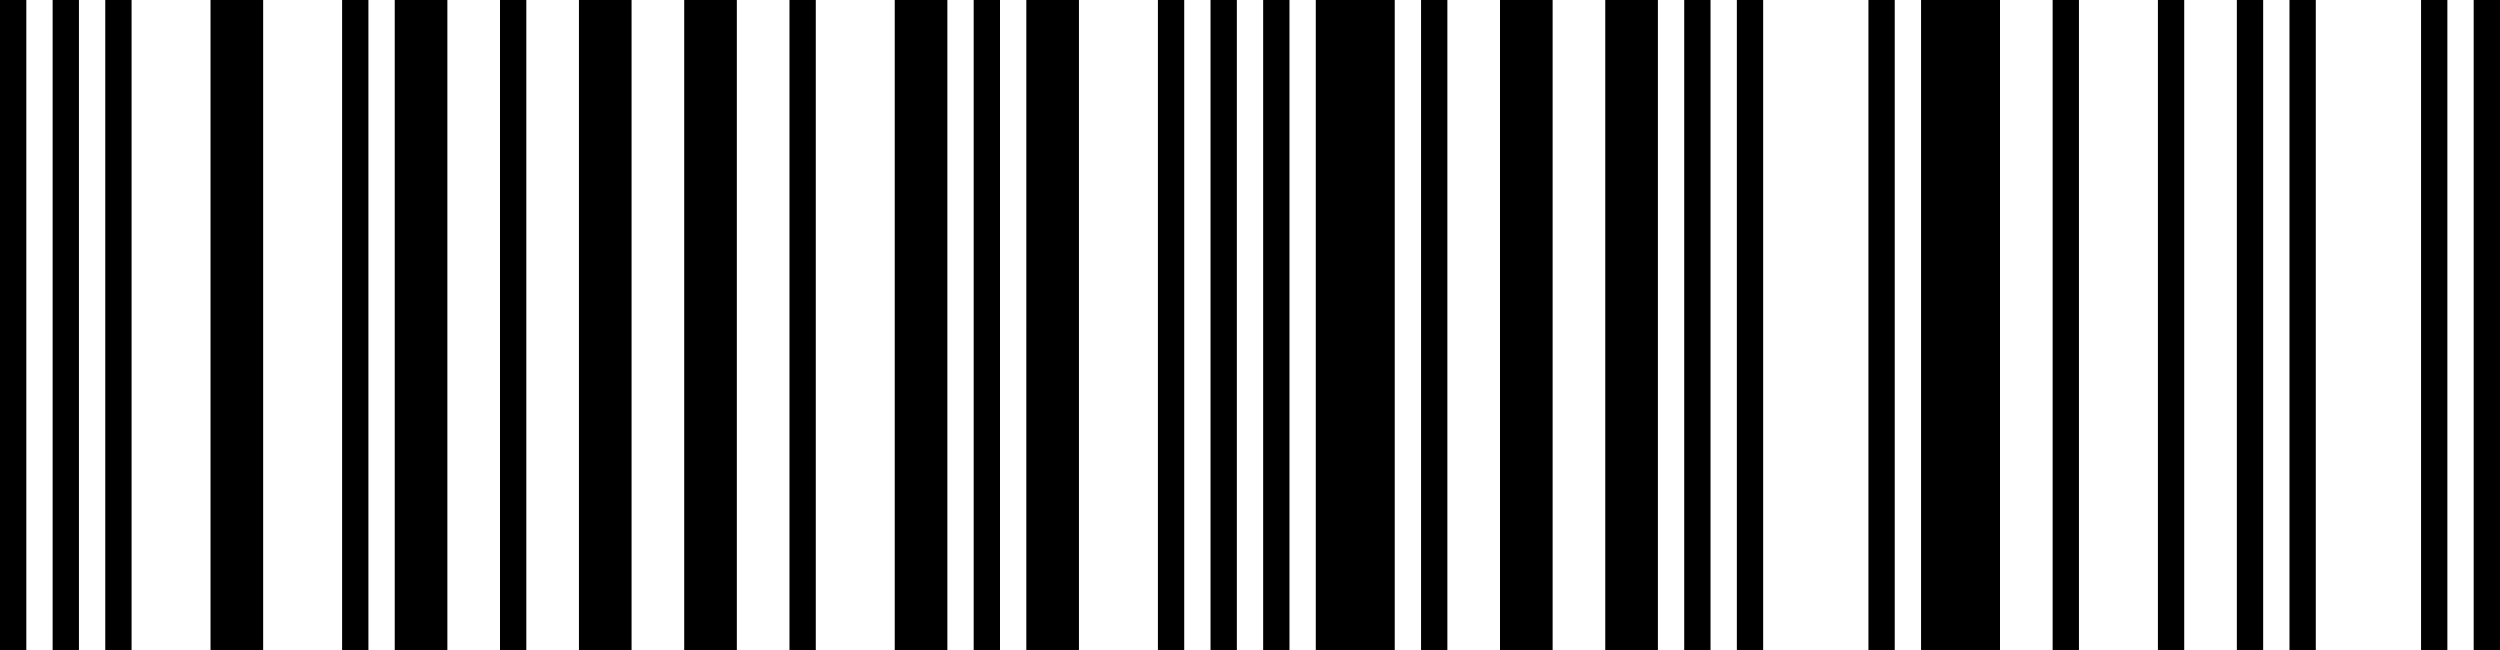 <svg id="EMPIK" width="500" height="130" viewBox="0 0 500 130" version="1.1" xml:space="preserve" xmlns:xlink="http://www.w3.org/1999/xlink" xmlns="http://www.w3.org/2000/svg" xmlns:svg="http://www.w3.org/2000/svg">
	<path id="0491117403400" style="fill:#000000;stroke:#000000;stroke-width:0" d="M 494.737,0 H 500 v 130 h -5.263 z m -10.526,0 h 5.263 v 130 h -5.263 z m -26.316,0 h 5.263 v 130 h -5.263 z m -10.526,0 h 5.263 v 130 h -5.263 z m -15.789,0 h 5.263 v 130 h -5.263 z m -21.053,0 h 5.263 v 130 h -5.263 z M 384.211,0 H 400 v 130 h -15.789 z m -10.526,0 h 5.263 v 130 h -5.263 z m -26.316,0 h 5.263 v 130 h -5.263 z M 336.842,0 h 5.263 v 130 h -5.263 z m -15.789,0 h 10.526 V 130 H 321.053 Z M 300,0 h 10.526 V 130 H 300 Z m -15.789,0 h 5.263 v 130 h -5.263 z m -21.053,0 h 15.789 v 130 h -15.789 z m -10.526,0 h 5.263 v 130 h -5.263 z m -10.526,0 h 5.263 v 130 h -5.263 z m -10.526,0 h 5.263 v 130 h -5.263 z m -26.316,0 h 10.526 V 130 H 205.263 Z M 194.737,0 H 200 v 130 h -5.263 z m -15.789,0 h 10.526 v 130 h -10.526 z m -21.053,0 h 5.263 v 130 h -5.263 z m -21.053,0 h 10.526 v 130 h -10.526 z m -21.053,0 h 10.526 V 130 H 115.789 Z M 100,0 h 5.263 V 130 H 100 Z M 78.947,0 H 89.474 V 130 H 78.947 Z M 68.421,0 h 5.263 V 130 H 68.421 Z M 42.105,0 H 52.632 V 130 H 42.105 Z M 21.053,0 h 5.263 V 130 H 21.053 Z M 10.526,0 h 5.263 V 130 H 10.526 Z M 0,0 H 5.263 V 130 H 0 Z" />
</svg>